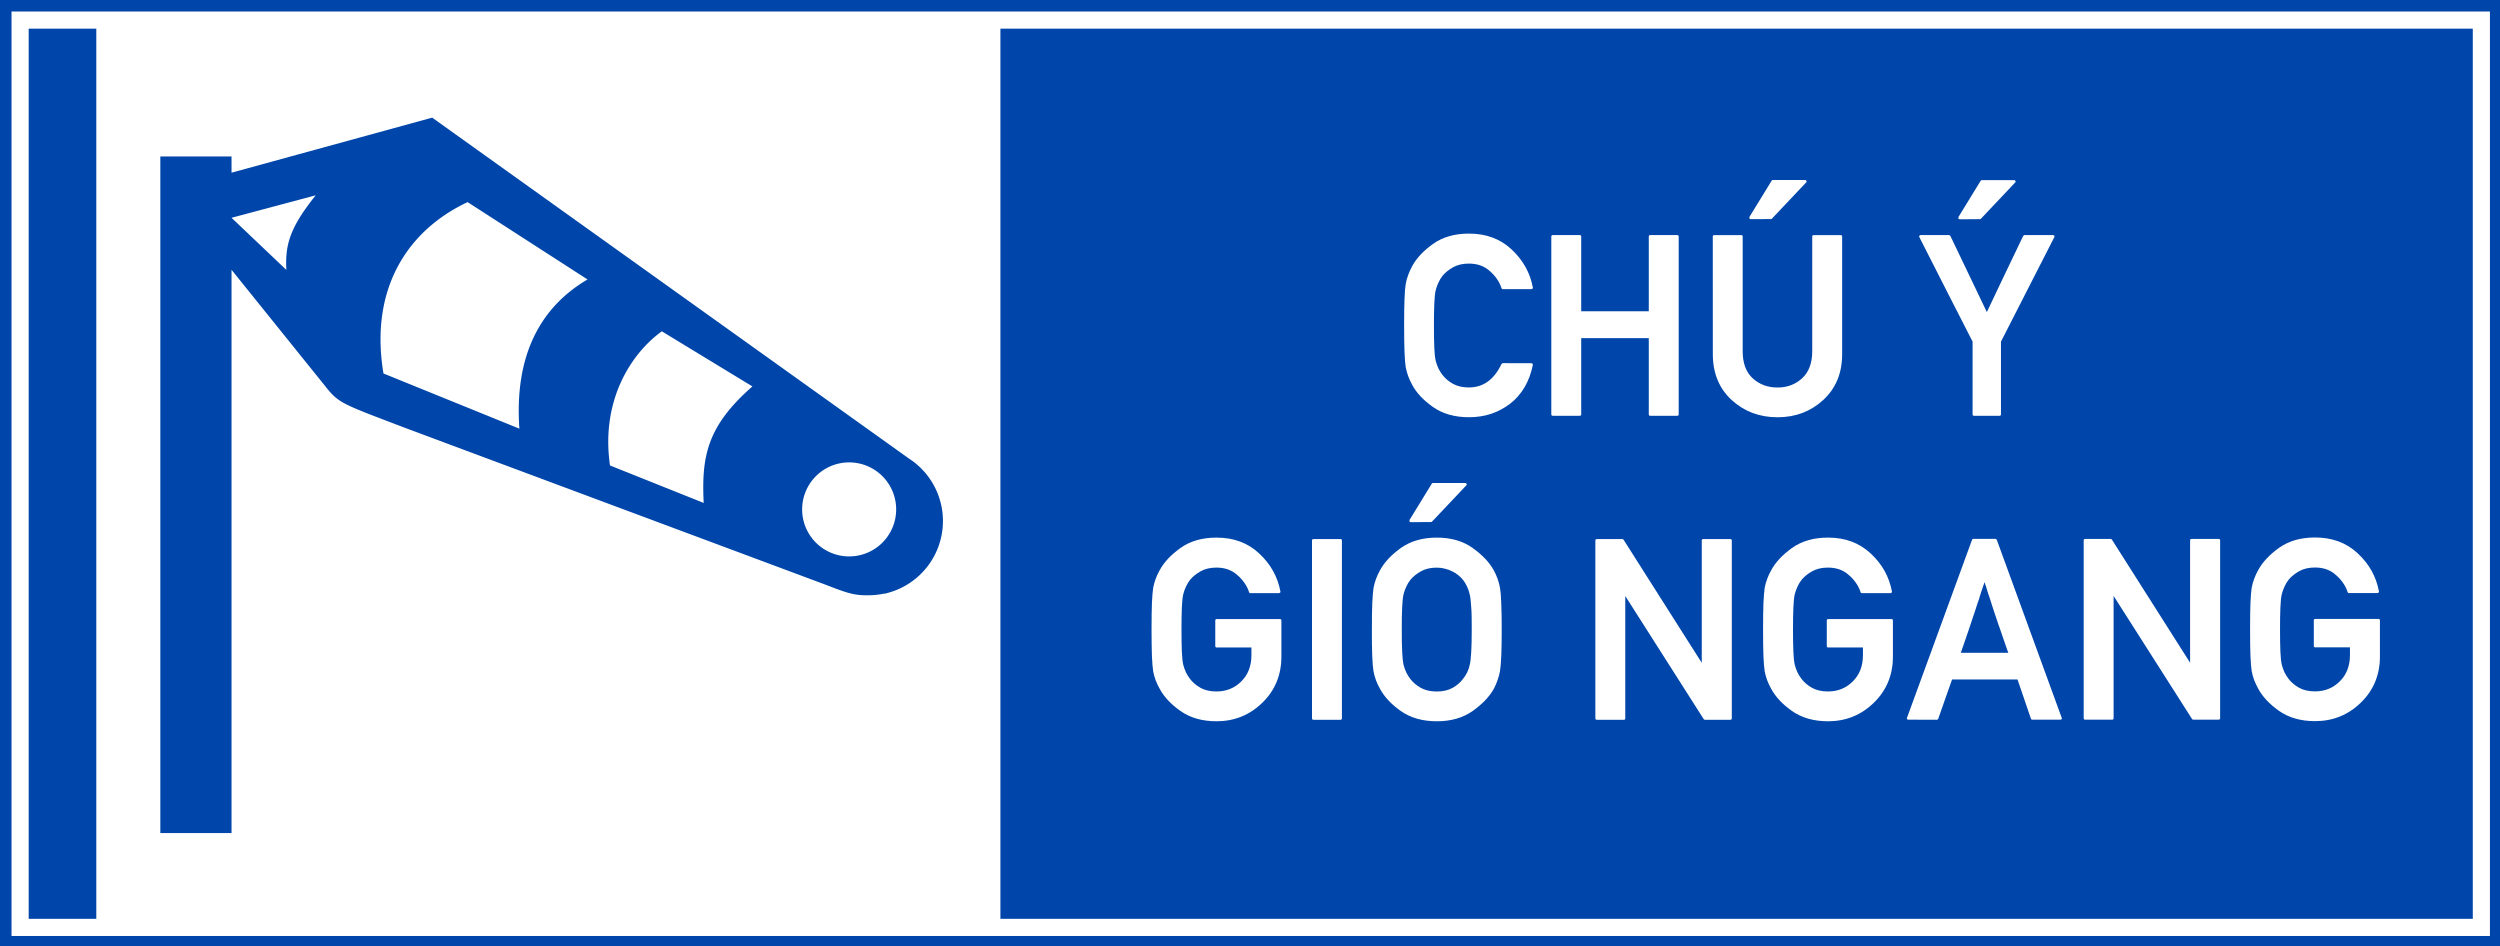 <?xml version="1.0" encoding="UTF-8" standalone="no"?>
<svg
   xmlns:dc="http://purl.org/dc/elements/1.1/"
   xmlns:cc="http://creativecommons.org/ns#"
   xmlns:rdf="http://www.w3.org/1999/02/22-rdf-syntax-ns#"
   xmlns:svg="http://www.w3.org/2000/svg"
   xmlns="http://www.w3.org/2000/svg"
   xmlns:sodipodi="http://sodipodi.sourceforge.net/DTD/sodipodi-0.dtd"
   xmlns:inkscape="http://www.inkscape.org/namespaces/inkscape"
   width="1320.694mm"
   height="500mm"
   viewBox="0 0 1320.694 500"
   version="1.1"
   id="svg848"
   inkscape:version="1.0 (4035a4fb49, 2020-05-01)"
   sodipodi:docname="Vietnam_road_sign_I445f.svg">
  <rect x="0" y="0" width="1320.694" height="500" fill="#808080" stroke="none"/>
  <defs
     id="defs842" />
  <sodipodi:namedview
     id="base"
     pagecolor="#ffffff"
     bordercolor="#666666"
     borderopacity="1.0"
     inkscape:pageopacity="0.0"
     inkscape:pageshadow="2"
     inkscape:zoom="0.18415721"
     inkscape:cx="3501.3265"
     inkscape:cy="2126.5988"
     inkscape:document-units="mm"
     inkscape:current-layer="text2903"
     showgrid="false"
     inkscape:snap-global="false"
     inkscape:window-width="1920"
     inkscape:window-height="1001"
     inkscape:window-x="-9"
     inkscape:window-y="-9"
     inkscape:window-maximized="1"
     fit-margin-top="0"
     fit-margin-left="0"
     fit-margin-right="0"
     fit-margin-bottom="0"
     showguides="true"
     inkscape:measure-start="0,0"
     inkscape:measure-end="0,0"
     inkscape:document-rotation="0" />
  <g
     inkscape:label="Layer 1"
     inkscape:groupmode="layer"
     id="layer1"
     transform="translate(-1098.545,606.311)">
    <path
       cx="150"
       cy="147"
       r="150"
       id="path8376"
       style="opacity:1;fill:#d35f5f;fill-opacity:1;fill-rule:nonzero;stroke:none;stroke-width:3.923;stroke-linecap:butt;stroke-linejoin:miter;stroke-miterlimit:4;stroke-dasharray:none;stroke-opacity:1;paint-order:stroke fill markers"
       d=""
       inkscape:connector-curvature="0" />
    <g
       aria-label="VỊNH"
       style="font-style:normal;font-variant:normal;font-weight:bold;font-stretch:normal;font-size:299.854px;line-height:0;font-family:Giaothong1;-inkscape-font-specification:'Giaothong1 Bold';letter-spacing:0px;word-spacing:0px;fill:#ffcc00;fill-opacity:1;stroke:none;stroke-width:1.562"
       id="text3577"
       transform="translate(-4496.043,2396.68)"
       inkscape:groupmode="layer">
      <g
         aria-label="VỊNH"
         style="font-style:normal;font-variant:normal;font-weight:bold;font-stretch:normal;font-size:299.854px;line-height:0;font-family:Giaothong1;-inkscape-font-specification:'Giaothong1 Bold';letter-spacing:-2.781px;word-spacing:0px;fill:#ffcc00;fill-opacity:1;stroke:none;stroke-width:2.439"
         id="text3665" />
    </g>
    <g
       aria-label="CÔNG TRƯỜNG"
       style="font-style:normal;font-variant:normal;font-weight:bold;font-stretch:normal;font-size:184.173px;line-height:0;font-family:Giaothong1;-inkscape-font-specification:'Giaothong1 Bold';letter-spacing:0px;word-spacing:0.487px;fill:#ffffff;fill-opacity:1;stroke:none;stroke-width:0.959"
       id="text2719"
       inkscape:groupmode="layer">
      <g
         aria-label="AHEAD"
         style="font-style:normal;font-variant:normal;font-weight:bold;font-stretch:normal;font-size:187.408px;line-height:0;font-family:Giaothong1;-inkscape-font-specification:'Giaothong1 Bold';letter-spacing:0.003px;word-spacing:0px;fill:#ffffff;fill-opacity:1;stroke:none;stroke-width:0.936"
         id="text2888"
         inkscape:groupmode="layer">
        <g
           aria-label="WORKS"
           style="font-style:normal;font-variant:normal;font-weight:bold;font-stretch:normal;font-size:184.173px;line-height:0;font-family:Giaothong1;-inkscape-font-specification:'Giaothong1 Bold';letter-spacing:0.005px;word-spacing:0px;fill:#ffffff;fill-opacity:1;stroke:none;stroke-width:0.898"
           id="text2903"
           inkscape:groupmode="layer">
          <path
             sodipodi:nodetypes="ccccc"
             d="M 2419.239,-606.311 H 1098.545 v 500 H 2419.239 Z"
             style="opacity:1;fill:#0046aa;fill-opacity:1;fill-rule:nonzero;stroke:none;stroke-width:4.585;stroke-linecap:butt;stroke-linejoin:miter;stroke-miterlimit:10;stroke-dasharray:none;stroke-opacity:1;paint-order:stroke fill markers"
             id="rect7863" />
          <path
             sodipodi:nodetypes="ccccccccccccccc"
             id="path7865"
             style="opacity:1;fill:#ffffff;fill-opacity:1;fill-rule:nonzero;stroke:none;stroke-width:4.542;stroke-linecap:butt;stroke-linejoin:miter;stroke-miterlimit:10;stroke-dasharray:none;stroke-opacity:1;paint-order:stroke fill markers"
             d="m 1104.641,-600.228 v 488.372 H 2413.924 v -488.372 z m 9.056,9.058 h 35.724 v 470.257 h -35.724 z m 513.342,0 h 777.829 v 470.257 l -777.829,5.4e-4 z" />
          <path
             id="path13765"
             style="font-style:normal;font-variant:normal;font-weight:normal;font-stretch:normal;font-size:21.12px;line-height:1.3;font-family:'Alte DIN 1451 Mittelschrift gepraegt';-inkscape-font-specification:'Alte DIN 1451 Mittelschrift gepraegt';text-align:center;text-anchor:middle;opacity:1;stroke-width:0.265;fill:#ffffff;fill-opacity:1"
             d="m 2141.338,-386.668 c -0.486,0 -0.72,-0.252 -0.72,-0.792 v -38.384 c -4.715,-9.213 -9.409,-18.406 -14.083,-27.576 -4.672,-9.17 -9.344,-18.363 -14.017,-27.576 -0.18,-0.306 -0.18,-0.576 0,-0.792 0.18,-0.216 0.378,-0.324 0.72,-0.324 h 14.935 c 0.18,0 0.252,0 0.396,0.198 0.18,0.18 0.234,0.18 0.324,0.252 l 19.258,40.217 c 3.232,-6.768 6.419,-13.471 9.564,-20.107 3.187,-6.638 6.397,-13.341 9.629,-20.109 0,0 0.198,-0.18 0.324,-0.252 0.18,-0.18 0.252,-0.198 0.396,-0.198 h 15 c 0.342,0 0.594,0.18 0.72,0.324 0.18,0.216 0.18,0.486 0,0.792 l -28.164,55.151 v 38.384 c 0,0.522 -0.27,0.792 -0.792,0.792 z m -7.486,-103.799 c -0.342,0 -0.594,-0.18 -0.72,-0.324 0,-0.27 0,-0.54 0,-0.846 l 11.725,-19.126 c 0.18,-0.27 0.396,-0.396 0.648,-0.396 h 17.03 c 0.342,0 0.594,0.18 0.72,0.45 0.18,0.306 0.18,0.594 -0.18,0.846 l -18.078,19.126 c 0,0 -0.18,0.18 -0.252,0.198 -0.18,0 -0.234,0 -0.324,0 z m -130.482,9.15 c 0,-0.522 0.252,-0.792 0.792,-0.792 h 14.279 c 0.486,0 0.72,0.27 0.72,0.792 v 60.524 c 0,6.287 1.746,11.048 5.241,14.279 3.536,3.275 7.926,4.912 13.165,4.912 5.153,0 9.497,-1.638 13.035,-4.912 3.536,-3.275 5.306,-8.035 5.306,-14.279 v -60.524 c 0,-0.522 0.252,-0.792 0.792,-0.792 h 14.214 c 0.522,0 0.792,0.27 0.792,0.792 v 62.096 c 0,10.043 -3.34,18.121 -10.021,24.236 -6.593,6.069 -14.629,9.105 -24.104,9.105 -9.519,0 -17.598,-3.036 -24.236,-9.105 -6.636,-6.114 -9.955,-14.193 -9.955,-24.236 z m 20.073,-9.211 c -0.342,0 -0.594,-0.18 -0.72,-0.324 0,-0.27 0,-0.54 0,-0.846 l 11.726,-19.126 c 0.18,-0.27 0.396,-0.396 0.648,-0.396 h 17.03 c 0.342,0 0.594,0.18 0.72,0.468 0.18,0.306 0.18,0.594 -0.18,0.846 l -18.078,19.126 c 0,0 -0.18,0.18 -0.27,0.198 -0.18,0 -0.234,0 -0.324,0 z m -53.086,103.861 q -0.792,0 -0.792,-0.792 v -40.218 h -35.697 v 40.218 q 0,0.792 -0.792,0.792 h -14.213 q -0.792,0 -0.792,-0.792 v -93.863 q 0,-0.792 0.792,-0.792 h 14.213 q 0.792,0 0.792,0.792 v 39.431 h 35.697 v -39.431 q 0,-0.792 0.792,-0.792 h 14.213 q 0.792,0 0.792,0.792 v 93.863 q 0,0.792 -0.792,0.792 z m -62.881,-27.772 q 0.396,0 0.648,0.324 0.27,0.27 0.18,0.648 -2.751,13.361 -12.182,20.566 -4.586,3.471 -9.957,5.241 -5.372,1.764 -11.595,1.764 -11.33,0 -19.06,-5.437 -7.598,-5.371 -11.004,-11.789 -1.188,-2.227 -2.031,-4.454 -0.846,-2.294 -1.314,-4.782 -0.846,-4.847 -0.846,-22.009 0,-8.581 0.198,-14.017 0.198,-5.437 0.648,-7.926 0.45,-2.49 1.314,-4.782 0.846,-2.292 2.031,-4.519 3.405,-6.354 11.004,-11.791 7.663,-5.502 19.06,-5.502 13.624,0 22.532,8.385 9.04,8.45 11.201,20.043 0.18,0.396 -0.18,0.648 -0.252,0.252 -0.648,0.252 h -15.001 q -0.594,0 -0.72,-0.522 -0.846,-2.62 -2.423,-4.847 -1.566,-2.292 -3.864,-4.256 -4.323,-3.866 -10.94,-3.866 -4.912,0 -8.383,1.966 -3.473,1.964 -5.569,4.519 -1.242,1.566 -2.16,3.603 -0.918,1.964 -1.44,4.06 -0.522,2.227 -0.72,6.878 -0.198,4.651 -0.198,11.66 0,7.139 0.198,11.789 0.198,4.586 0.72,6.813 0.522,2.031 1.44,4.062 0.972,1.964 2.16,3.471 2.096,2.751 5.569,4.715 3.471,1.899 8.383,1.899 11.332,0 17.227,-12.38 0.18,-0.18 0.324,-0.252 0.198,-0.198 0.396,-0.198 z m 414.196,150.118 q -0.792,0 -0.792,-0.792 v -13.494 q 0,-0.72 0.792,-0.72 h 33.344 q 0.792,0 0.792,0.72 v 19.13 q 0,14.477 -9.958,24.239 -10.088,9.892 -24.304,9.892 -11.334,0 -19.065,-5.437 -7.6,-5.373 -11.006,-11.793 v 0 q -1.242,-2.227 -2.098,-4.454 -0.846,-2.292 -1.314,-4.782 -0.396,-2.49 -0.648,-7.927 -0.198,-5.502 -0.198,-14.085 0,-8.583 0.198,-14.02 0.252,-5.437 0.648,-7.926 0.45,-2.49 1.314,-4.784 0.846,-2.292 2.098,-4.519 v 0 q 3.406,-6.356 11.006,-11.793 7.666,-5.502 19.065,-5.502 13.626,0 22.536,8.385 9.04,8.386 11.202,20.046 0.18,0.396 -0.18,0.648 -0.252,0.27 -0.648,0.27 h -15.001 q -0.594,0 -0.72,-0.522 -0.846,-2.62 -2.425,-4.847 -1.566,-2.294 -3.866,-4.258 -4.323,-3.866 -10.94,-3.866 -4.913,0 -8.386,1.964 -3.471,1.966 -5.567,4.521 -1.242,1.566 -2.162,3.603 -0.918,1.966 -1.44,4.062 -0.522,2.227 -0.72,6.88 -0.198,4.651 -0.198,11.661 0,7.141 0.198,11.791 0.198,4.586 0.72,6.813 0.522,2.031 1.44,4.062 0.99,1.966 2.162,3.473 2.096,2.751 5.567,4.717 3.473,1.899 8.386,1.899 7.796,0 13.102,-5.306 5.372,-5.308 5.372,-13.889 v -4.062 z m -121.566,38.195 q -0.792,0 -0.792,-0.792 v -93.879 q 0,-0.792 0.792,-0.792 h 13.496 q 0.396,0 0.648,0.396 l 41.273,64.987 v -64.595 q 0,-0.792 0.792,-0.792 h 14.281 q 0.792,0 0.792,0.792 v 93.879 q 0,0.792 -0.792,0.792 h -13.43 q -0.396,0 -0.648,-0.396 l -41.403,-64.987 v 64.595 q 0,0.792 -0.72,0.792 z m -93.465,0 q -0.45,0 -0.648,-0.324 -0.198,-0.324 0,-0.72 l 34.327,-93.945 q 0.18,-0.522 0.648,-0.522 h 11.728 q 0.198,0 0.396,0.198 0.252,0.18 0.324,0.324 l 34.263,93.945 q 0.18,0.396 0,0.72 -0.198,0.324 -0.594,0.324 h -15.001 q -0.522,0 -0.648,-0.522 l -7.076,-20.702 h -34.59 q -1.835,5.306 -3.669,10.416 -1.764,5.045 -3.603,10.286 0,0.198 -0.324,0.396 -0.198,0.18 -0.396,0.18 z m 52.868,-35.312 q -0.18,-0.45 -0.396,-0.99 -0.198,-0.522 -0.324,-0.918 -1.116,-3.21 -2.031,-5.895 -0.918,-2.753 -1.638,-4.784 -0.468,-1.314 -0.918,-2.555 -0.396,-1.242 -0.792,-2.359 -0.324,-1.044 -0.648,-1.964 -0.324,-0.99 -0.648,-1.899 -0.594,-1.901 -1.242,-3.801 -0.594,-1.899 -1.242,-3.93 -0.324,-0.918 -0.72,-2.031 -0.324,-1.116 -0.72,-2.359 -0.198,-0.648 -0.324,-0.99 0,-0.396 -0.198,-0.72 -0.18,-0.396 -0.324,-0.846 -0.18,-0.45 -0.396,-1.314 -0.72,2.162 -1.368,3.997 -0.594,1.833 -1.116,3.406 -0.18,0.396 -0.198,0.72 0,0.324 -0.198,0.648 -0.324,1.116 -0.72,2.096 -0.324,0.99 -0.648,1.966 -0.324,1.044 -0.648,2.031 -0.324,0.99 -0.648,1.899 -0.648,1.964 -1.368,4.127 -0.648,2.162 -1.512,4.521 -0.846,2.359 -1.764,5.11 -0.918,2.686 -2.359,6.813 z m -95.121,-2.816 q -0.792,0 -0.792,-0.792 v -13.496 q 0,-0.72 0.792,-0.72 h 33.346 q 0.792,0 0.792,0.72 v 19.13 q 0,14.477 -9.958,24.239 -10.088,9.892 -24.304,9.892 -11.334,0 -19.065,-5.437 -7.598,-5.371 -11.004,-11.791 v 0 q -1.242,-2.227 -2.098,-4.456 -0.846,-2.292 -1.314,-4.782 -0.396,-2.488 -0.648,-7.927 -0.198,-5.502 -0.198,-14.085 0,-8.581 0.198,-14.018 0.27,-5.437 0.648,-7.927 0.45,-2.49 1.314,-4.782 0.846,-2.294 2.098,-4.521 v 0 q 3.406,-6.356 11.004,-11.793 7.666,-5.502 19.065,-5.502 13.626,0 22.536,8.385 9.04,8.386 11.202,20.048 0.18,0.396 -0.18,0.648 -0.252,0.252 -0.648,0.252 h -15.001 q -0.594,0 -0.72,-0.522 -0.846,-2.621 -2.425,-4.849 -1.566,-2.292 -3.864,-4.258 -4.325,-3.866 -10.941,-3.866 -4.913,0 -8.385,1.966 -3.473,1.964 -5.569,4.519 -1.242,1.566 -2.162,3.604 -0.918,1.964 -1.44,4.062 -0.522,2.227 -0.72,6.878 -0.198,4.652 -0.198,11.661 0,7.141 0.198,11.793 0.198,4.586 0.72,6.813 0.522,2.031 1.44,4.062 0.99,1.964 2.162,3.471 2.096,2.753 5.569,4.717 3.471,1.899 8.385,1.899 7.796,0 13.102,-5.306 5.372,-5.306 5.372,-13.889 v -4.062 z m -122.256,38.193 q -0.792,0 -0.792,-0.792 v -93.879 q 0,-0.792 0.792,-0.792 h 13.496 q 0.396,0 0.648,0.396 l 41.273,64.989 v -64.595 q 0,-0.792 0.792,-0.792 h 14.281 q 0.792,0 0.792,0.792 v 93.879 q 0,0.792 -0.792,0.792 h -13.43 q -0.396,0 -0.648,-0.396 l -41.405,-64.989 v 64.595 q 0,0.792 -0.72,0.792 z m -118.838,-47.692 c 0,-5.722 0,-10.396 0.198,-14.02 0.18,-3.624 0.396,-6.267 0.648,-7.927 0.306,-1.656 0.738,-3.253 1.314,-4.782 0.576,-1.53 1.26,-3.036 2.096,-4.521 v 0 c 2.27,-4.236 5.94,-8.167 11.006,-11.791 5.11,-3.669 11.463,-5.504 19.063,-5.504 7.511,0 13.824,1.835 18.933,5.504 5.153,3.713 8.865,7.643 11.136,11.791 1.62,2.971 2.708,6.071 3.277,9.303 0.306,1.656 0.522,4.303 0.648,7.927 0.18,3.624 0.252,8.298 0.252,14.02 0,11.224 -0.306,18.561 -0.918,22.012 -0.306,1.71 -0.738,3.318 -1.314,4.847 -0.522,1.53 -1.152,2.992 -1.899,4.389 -2.315,4.193 -6.05,8.124 -11.202,11.793 -5.153,3.624 -11.465,5.437 -18.933,5.437 -7.555,0 -13.91,-1.813 -19.063,-5.437 -5.066,-3.581 -8.736,-7.513 -11.006,-11.793 v 0 c -0.828,-1.476 -1.53,-2.969 -2.096,-4.454 -0.576,-1.53 -1.008,-3.124 -1.314,-4.782 -0.27,-1.656 -0.486,-4.303 -0.648,-7.927 -0.18,-3.669 -0.198,-8.365 -0.198,-14.085 z m 15.788,0 c 0,4.76 0,8.691 0.198,11.791 0.18,3.057 0.378,5.329 0.72,6.813 0.342,1.35 0.828,2.708 1.44,4.062 0.648,1.314 1.368,2.468 2.162,3.473 1.404,1.835 3.253,3.406 5.569,4.717 2.314,1.26 5.11,1.899 8.385,1.899 3.232,0 6.004,-0.63 8.32,-1.899 2.315,-1.314 4.15,-2.883 5.504,-4.717 1.833,-2.227 3.034,-4.739 3.603,-7.535 0.702,-2.794 1.044,-8.997 1.044,-18.604 0,-4.76 0,-8.669 -0.27,-11.728 -0.18,-3.1 -0.432,-5.371 -0.792,-6.813 -0.306,-1.404 -0.774,-2.751 -1.368,-4.062 -0.612,-1.35 -1.332,-2.555 -2.16,-3.603 -0.648,-0.828 -1.458,-1.638 -2.425,-2.423 -0.918,-0.792 -1.964,-1.458 -3.144,-2.031 -1.188,-0.612 -2.468,-1.098 -3.865,-1.44 -1.404,-0.396 -2.883,-0.594 -4.454,-0.594 -3.277,0 -6.071,0.648 -8.386,1.964 -2.314,1.314 -4.17,2.818 -5.569,4.521 -0.828,1.044 -1.548,2.249 -2.16,3.603 -0.612,1.314 -1.098,2.665 -1.44,4.062 -0.342,1.476 -0.594,3.779 -0.72,6.88 -0.18,3.1 -0.198,6.988 -0.198,11.661 z m 4.805,-56.705 c -0.342,0 -0.594,-0.18 -0.72,-0.324 0,-0.27 0,-0.54 0,-0.846 l 11.726,-19.13 c 0.18,-0.27 0.396,-0.396 0.648,-0.396 h 17.034 c 0.342,0 0.594,0.18 0.72,0.45 0.18,0.306 0.18,0.594 -0.18,0.846 l -18.08,19.13 c 0,0 -0.18,0.18 -0.27,0.198 -0.18,0 -0.234,0 -0.324,0 z m -51.45,104.397 q -0.792,0 -0.792,-0.792 v -93.879 q 0,-0.792 0.792,-0.792 h 14.216 q 0.792,0 0.792,0.792 v 93.879 q 0,0.792 -0.792,0.792 z m -51.1,-38.193 q -0.792,0 -0.792,-0.792 v -13.496 q 0,-0.72 0.792,-0.72 h 33.346 q 0.792,0 0.792,0.72 v 19.13 q 0,14.477 -9.958,24.239 -10.09,9.892 -24.304,9.892 -11.334,0 -19.065,-5.437 -7.6,-5.371 -11.006,-11.791 v 0 q -1.242,-2.227 -2.096,-4.456 -0.846,-2.292 -1.314,-4.782 -0.396,-2.488 -0.648,-7.927 -0.198,-5.502 -0.198,-14.085 0,-8.581 0.198,-14.018 0.27,-5.437 0.648,-7.927 0.468,-2.49 1.314,-4.782 0.846,-2.294 2.096,-4.521 v 0 q 3.406,-6.356 11.006,-11.793 7.665,-5.502 19.065,-5.502 13.626,0 22.536,8.385 9.04,8.386 11.202,20.048 0.18,0.396 -0.18,0.648 -0.27,0.252 -0.648,0.252 h -15.003 q -0.594,0 -0.72,-0.522 -0.846,-2.621 -2.423,-4.849 -1.566,-2.292 -3.866,-4.258 -4.323,-3.866 -10.94,-3.866 -4.913,0 -8.386,1.966 -3.471,1.964 -5.569,4.519 -1.242,1.566 -2.162,3.604 -0.918,1.964 -1.44,4.062 -0.522,2.227 -0.72,6.878 -0.198,4.652 -0.198,11.661 0,7.141 0.198,11.793 0.198,4.586 0.72,6.813 0.522,2.031 1.44,4.062 0.99,1.964 2.162,3.471 2.098,2.753 5.569,4.717 3.473,1.899 8.386,1.899 7.796,0 13.102,-5.306 5.372,-5.306 5.372,-13.889 v -4.062 z" />
          <path
             d="m 1326.858,-544.164 -106.001,29.083 v -8.565 h -37.613 v 357.41 h 37.613 v -297.554 l 49.563,61.566 c 7.186,9.094 8.79,9.236 42.761,22.189 l 220.996,82.424 c 10.127,3.893 14.582,5.698 21.253,5.761 a 39.31,39.31 0 0 0 1.944,0 39.31,39.31 0 0 0 8.224,-0.864 c 0.216,0 0.396,0 0.612,0 0.576,-0.18 1.206,-0.306 1.847,-0.522 a 39.31,39.31 0 0 0 28.625,-37.829 39.31,39.31 0 0 0 -18.381,-33.276 c 0,0 -0.18,-0.18 -0.216,-0.18 z m -61.548,41.032 c -13.107,16.465 -16.294,25.564 -15.478,39.413 l -28.975,-27.536 z m 80.264,3.599 63.347,40.852 c -25.206,14.802 -38.706,40.501 -35.993,78.825 l -71.805,-29.155 c -7.481,-44.896 12.884,-75.721 44.451,-90.523 z m 102.606,68.246 47.845,29.117 c -24.11,21.083 -26.908,37.176 -25.736,61.546 l -49.491,-19.796 c -4.926,-33.987 10.839,-58.923 27.381,-70.867 z m 98.954,69.249 a 24.835,24.835 0 0 1 24.835,24.835 24.835,24.835 0 0 1 -24.835,24.834 24.835,24.835 0 0 1 -24.834,-24.834 24.835,24.835 0 0 1 24.834,-24.835 z"
             style="opacity:1;fill:#0046aa;fill-opacity:1;fill-rule:nonzero;stroke:none;stroke-width:1.173;stroke-linecap:butt;stroke-linejoin:miter;stroke-miterlimit:10;stroke-dasharray:none;stroke-opacity:1;paint-order:stroke fill markers"
             id="rect7663" />
        </g>
      </g>
    </g>
  </g>
</svg>
